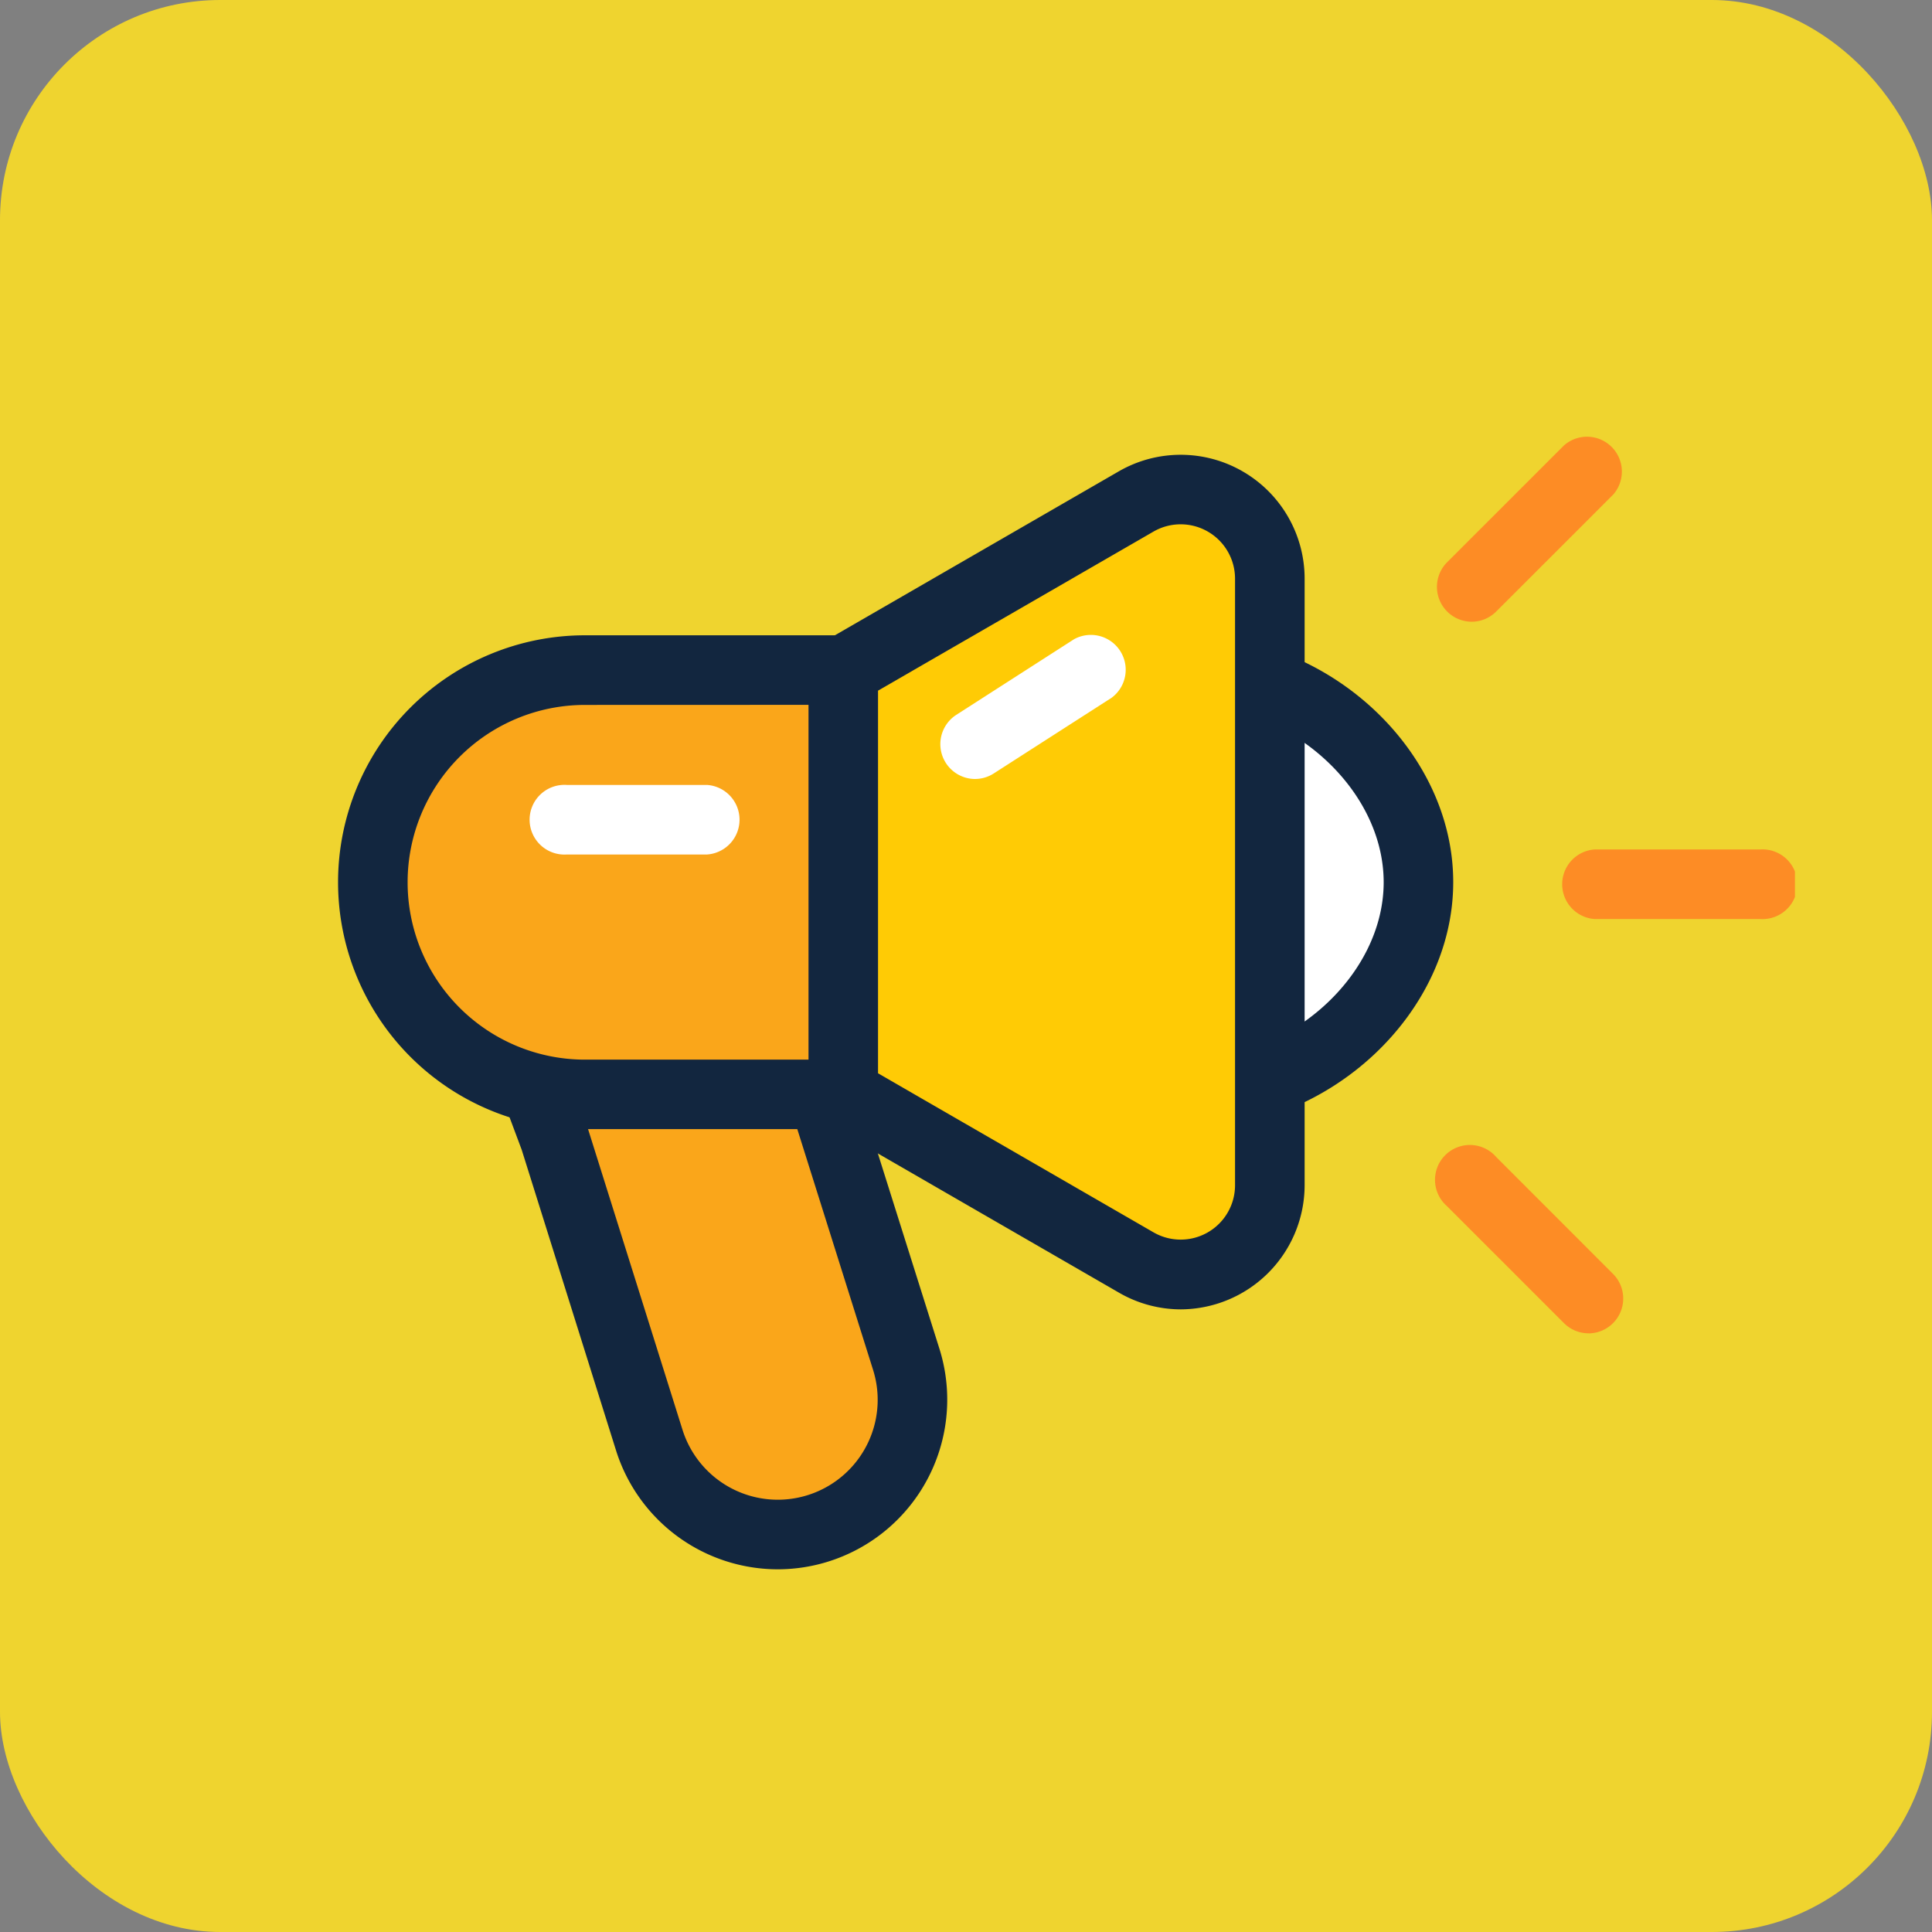 <svg xmlns="http://www.w3.org/2000/svg" xmlns:xlink="http://www.w3.org/1999/xlink" width="105.301" height="105.301" viewBox="0 0 105.301 105.301">
  <rect x="0" y="0" width="105.301" height="105.301" fill="#808080" stroke="none"/>
  <defs>
    <clipPath id="clip-path">
      <rect id="Rectángulo_404191" data-name="Rectángulo 404191" width="79.403" height="61.815" fill="none"/>
    </clipPath>
  </defs>
  <g id="Grupo_1111726" data-name="Grupo 1111726" transform="translate(-338.051 -5117)">
    <rect id="Rectángulo_404114" data-name="Rectángulo 404114" width="105.301" height="105.301" rx="12" transform="translate(338.051 5117)" fill="#efd42f"/>
    <g id="Grupo_1110241" data-name="Grupo 1110241" transform="translate(356.479 5140.718)">
      <g id="Grupo_1110237" data-name="Grupo 1110237" clip-path="url(#clip-path)">
        <path id="Trazado_899761" data-name="Trazado 899761" d="M21.9,23.1l2.255,4.636h.013l1.567,4.977.921,2.886-.006.011,5.639,17.918a7.34,7.34,0,1,1-14,4.424L13.131,41.5,7.9,27.52a7.34,7.34,0,1,1,14-4.423" transform="translate(-1.33 -3.16)" fill="#faa61a"/>
        <path id="Trazado_899762" data-name="Trazado 899762" d="M24.881,64.571a9.25,9.25,0,0,1-8.8-6.457L10.933,41.707,5.725,27.78c-.012-.031-.022-.062-.032-.094a9.236,9.236,0,0,1,17.567-5.7L25.37,26.32a1.851,1.851,0,0,1,.2.438l2.486,7.856c.02.062.036.125.05.189L33.7,52.55a9.247,9.247,0,0,1-8.815,12.021M9.294,26.5,14.5,40.427c.012.032.023.064.033.1L19.7,56.976a5.444,5.444,0,1,0,10.381-3.284L24.44,35.77c-.018-.058-.033-.116-.045-.175l-2.37-7.487-2.231-4.587a1.815,1.815,0,0,1-.1-.257A5.445,5.445,0,0,0,9.294,26.5" transform="translate(-0.926 -2.756)" fill="#12263f"/>
        <path id="Trazado_899763" data-name="Trazado 899763" d="M27.96,15.538h-14.1a11.562,11.562,0,0,0,0,23.124h14.1Z" transform="translate(-0.405 -2.733)" fill="#faa61a"/>
        <path id="Trazado_899764" data-name="Trazado 899764" d="M27.555,40.152h-14.1a13.457,13.457,0,0,1,0-26.915h14.1a1.9,1.9,0,0,1,1.9,1.9V38.256a1.9,1.9,0,0,1-1.9,1.9m-14.1-23.124a9.666,9.666,0,0,0,0,19.333H25.66V17.028Z" transform="translate(0 -2.329)" fill="#12263f"/>
        <path id="Trazado_899765" data-name="Trazado 899765" d="M39.114,15.538h14.1c6.384,0,12.549,5.175,12.549,11.561S59.6,38.662,53.214,38.662h-14.1Z" transform="translate(-6.88 -2.733)" fill="#fff"/>
        <path id="Trazado_899766" data-name="Trazado 899766" d="M52.81,40.152h-14.1a1.9,1.9,0,0,1-1.9-1.9V15.132a1.9,1.9,0,0,1,1.9-1.9h14.1c7.694,0,14.443,6.289,14.443,13.458S60.5,40.152,52.81,40.152M40.6,36.361H52.81c5.575,0,10.652-4.608,10.652-9.666s-5.077-9.667-10.652-9.667H40.6Z" transform="translate(-6.475 -2.329)" fill="#12263f"/>
        <path id="Trazado_899767" data-name="Trazado 899767" d="M33.411,13.462V36.506l15.96,9.215a4.859,4.859,0,0,0,7.288-4.208V8.453a4.86,4.86,0,0,0-7.288-4.208Z" transform="translate(-5.877 -0.631)" fill="#ffcb05"/>
        <path id="Trazado_899768" data-name="Trazado 899768" d="M51.4,47.873a6.741,6.741,0,0,1-3.378-.916l-15.96-9.215a1.9,1.9,0,0,1-.948-1.642V13.056a1.893,1.893,0,0,1,.948-1.641L48.019,2.2A6.755,6.755,0,0,1,58.151,8.047V41.108A6.779,6.779,0,0,1,51.4,47.873M34.9,35.006l15.013,8.668a2.963,2.963,0,0,0,4.445-2.566V8.047a2.964,2.964,0,0,0-4.446-2.565L34.9,14.151Z" transform="translate(-5.472 -0.226)" fill="#12263f"/>
        <path id="Trazado_899769" data-name="Trazado 899769" d="M74.56,10.168a1.9,1.9,0,0,1-1.34-3.235L79.6.555a1.9,1.9,0,0,1,2.681,2.681L75.9,9.613a1.889,1.889,0,0,1-1.34.555" transform="translate(-12.781 0)" fill="#fd8c25"/>
        <path id="Trazado_899770" data-name="Trazado 899770" d="M91.721,31.192H82.7a1.9,1.9,0,0,1,0-3.791h9.017a1.9,1.9,0,1,1,0,3.791" transform="translate(-14.214 -4.82)" fill="#fd8c25"/>
        <path id="Trazado_899771" data-name="Trazado 899771" d="M80.936,57.231a1.889,1.889,0,0,1-1.34-.555L73.219,50.3A1.9,1.9,0,1,1,75.9,47.62L82.276,54a1.9,1.9,0,0,1-1.34,3.235" transform="translate(-12.781 -8.279)" fill="#fd8c25"/>
        <path id="Trazado_899772" data-name="Trazado 899772" d="M22.367,26.924H14.725a1.9,1.9,0,1,1,0-3.791h7.642a1.9,1.9,0,0,1,0,3.791" transform="translate(-2.257 -4.069)" fill="#fff"/>
        <path id="Trazado_899773" data-name="Trazado 899773" d="M41.713,21.049a1.9,1.9,0,0,1-1.026-3.49l6.431-4.13a1.9,1.9,0,0,1,2.049,3.189l-6.431,4.13a1.887,1.887,0,0,1-1.023.3" transform="translate(-7.003 -2.309)" fill="#fff"/>
      </g>
    </g>
  </g>
</svg>
